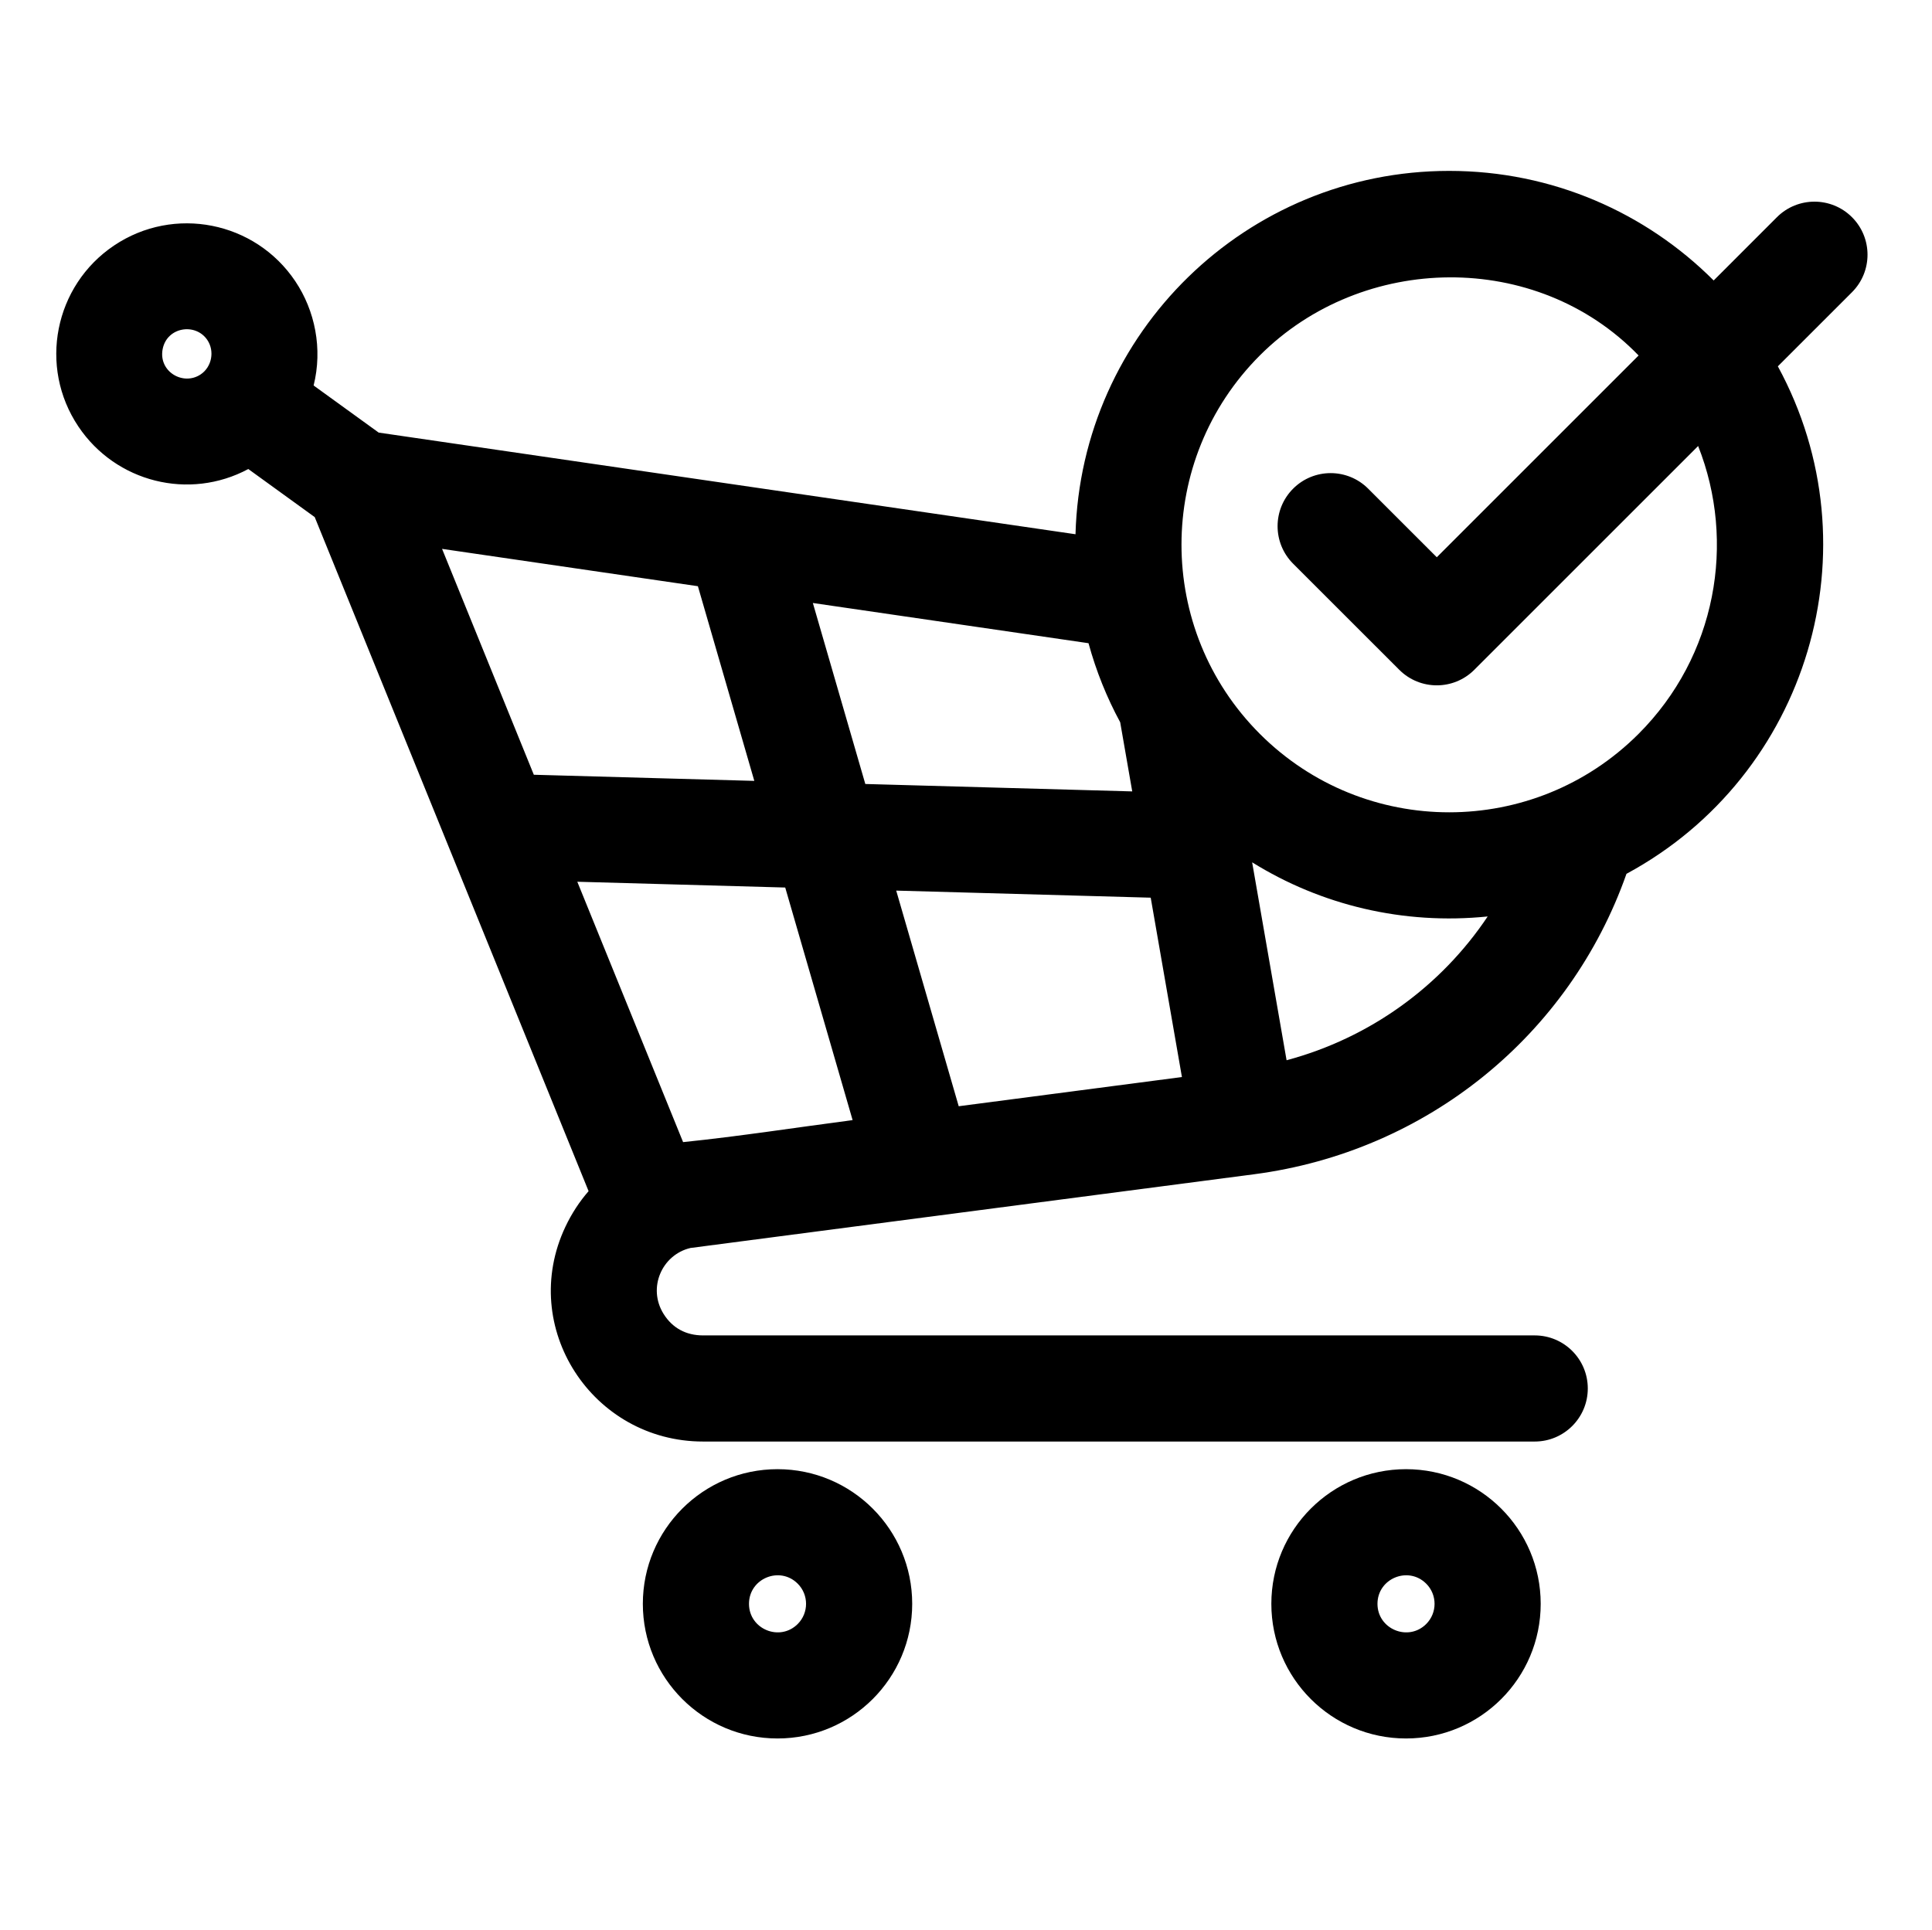 <svg viewBox="-33 -100 1063.751 1063" xmlns="http://www.w3.org/2000/svg">
<path d="m566.332 254.23-151.777-22.148 28.883 99.68 146.965 4.086-6.625-38.066c-7.391-13.66-13.277-28.254-17.445-43.551zm174.816 454.883c40.949 0 74.152 33.215 74.152 74.152 0 40.957-33.203 74.156-74.152 74.156-40.945 0-74.152-33.199-74.152-74.156 0-40.938 33.207-74.152 74.152-74.152zm11.113 63.051c-9.859-9.863-26.828-2.875-26.828 11.102 0 13.98 16.969 20.969 26.828 11.121 6.137-6.137 6.137-16.098 0-22.223zm-357.16-63.051c40.945 0 74.152 33.215 74.152 74.152 0 40.957-33.211 74.156-74.152 74.156-40.949 0-74.156-33.199-74.156-74.156 0-40.938 33.207-74.152 74.156-74.152zm11.109 63.051c-9.859-9.863-26.82-2.875-26.82 11.102 0 13.98 16.965 20.969 26.82 11.121 6.133-6.137 6.133-16.098 0-22.223zm250.215-397.262 18.961 109c45.922-12.281 85.043-40.738 110.727-79.18-46.461 4.754-91.75-6.238-129.688-29.82zm206.105 6.332c-31.25 88.82-109.82 153.004-205.086 165.469l-310.285 40.594c-15.711 3.703-23.773 21.984-14.777 36.332 4.914 7.828 12.398 11.816 21.738 11.816h457.891c16.137 0 29.219 13.086 29.219 29.223 0 16.141-13.082 29.223-29.219 29.223h-457.891c-60.922 0-101.988-62.859-75.812-118.285 3.449-7.289 7.738-13.844 12.766-19.609l-150.789-371.211-36.57-26.477c-32.625 17.473-72.973 7.262-93.539-23.379-22.137-32.969-13.293-77.621 19.652-99.738 32.969-22.133 77.613-13.289 99.73 19.652 10.91 16.258 15.152 37.242 10.117 57.461l35.828 25.938 383.66 55.984c3.035-111.02 94.008-200.109 205.766-200.109 56.859 0 108.352 23.062 145.602 60.344l34.832-34.844c11.418-11.41 29.918-11.41 41.328 0 11.406 11.406 11.406 29.91 0 41.316l-40.816 40.812c54.406 100.004 16.871 225.406-83.344 279.488zm-183.539-170.789c-11.41-11.414-11.41-29.91 0-41.328 11.402-11.41 29.91-11.41 41.312 0l37.785 37.781 111.121-111.125c-56.23-58.137-151.996-56.574-208.52-.047-57.555 57.555-57.555 150.898 0 208.465 57.57 57.559 150.91 57.559 208.469 0 42.871-42.859 53.797-105.555 32.832-158.562l-123.242 123.246c-11.406 11.414-29.91 11.414-41.312 0zm-597.82-123.18c-6.473-9.645-22.211-7.246-24.609 4.961-2.43 12.391 11.262 20.449 20.93 13.965 6.145-4.125 7.781-12.809 3.68-18.926zm261.938 441.73c30.82-3.168 62.512-8.082 93.332-12.125l-37.102-128.082-114.48-3.184zm117.34-138.512 34.414 118.754 122.898-16.082-17.184-98.777zm-199.527-63.805 121.395 3.375-31.062-107.211-140.859-20.562zm0 0" fill-rule="evenodd"/>
</svg>

